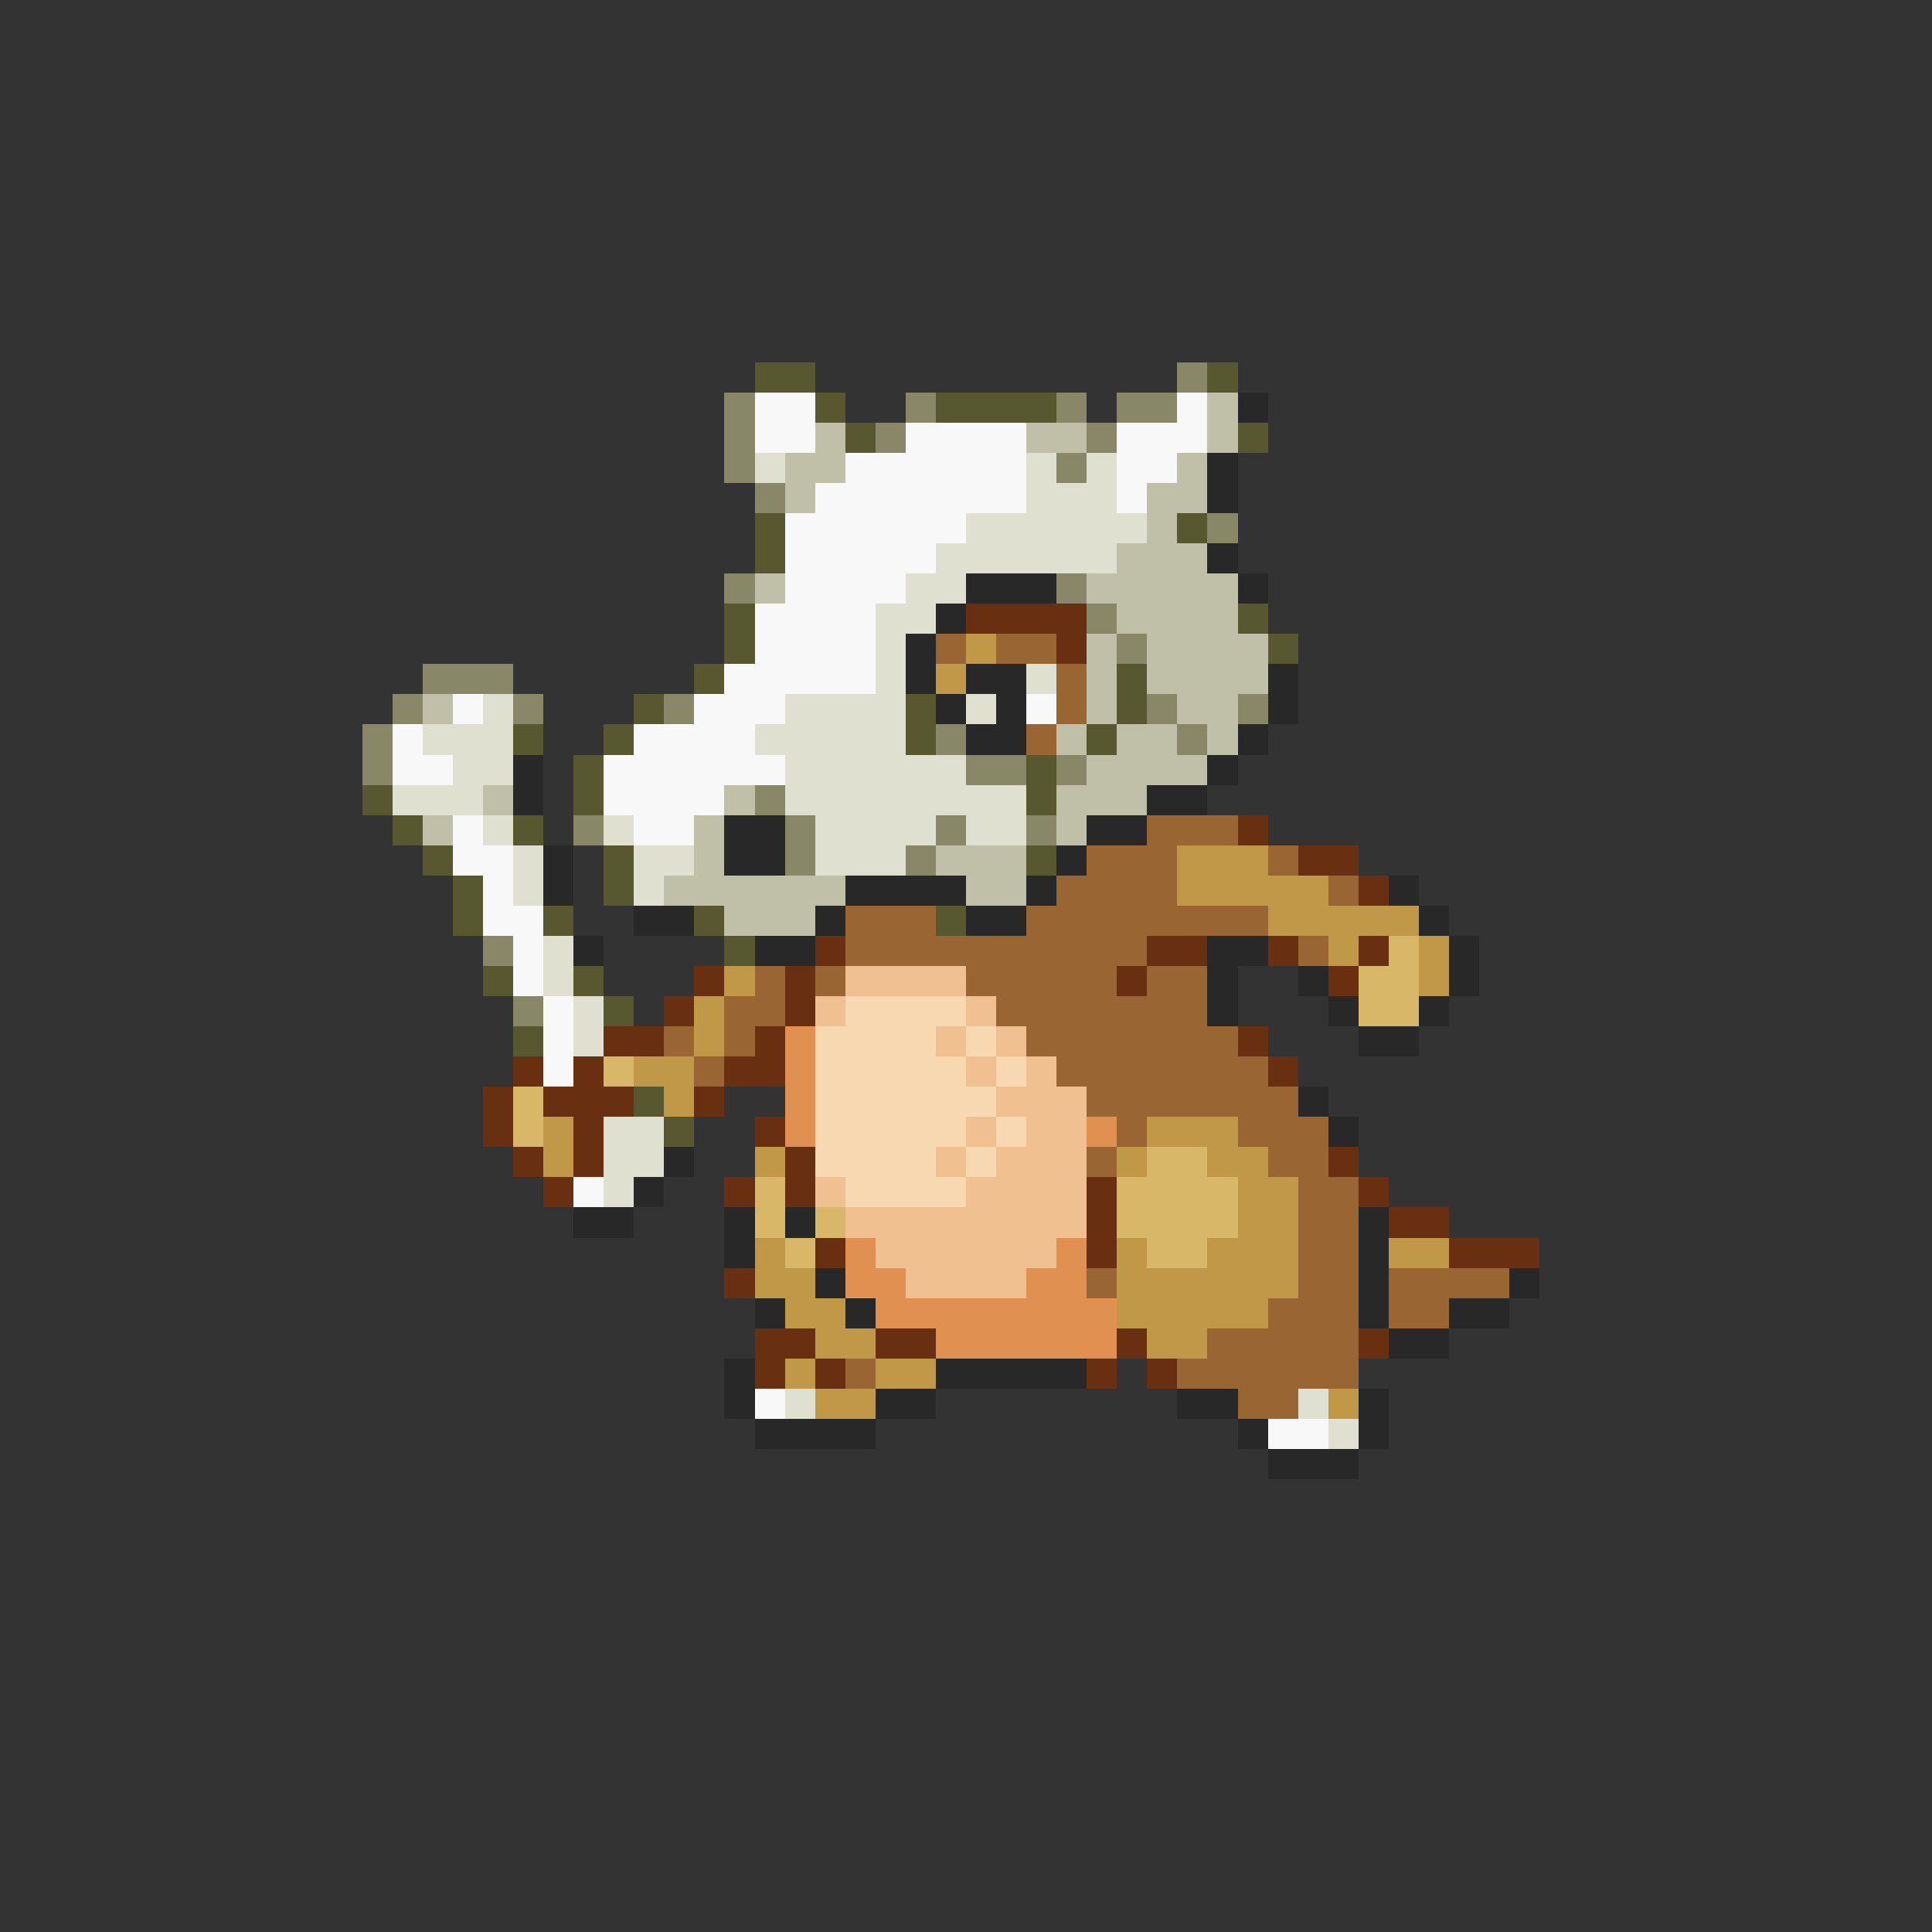 <svg xmlns="http://www.w3.org/2000/svg" viewBox="0 -0.5 64 64" shape-rendering="crispEdges">
<rect x="0" y="-0.5" width="64" height="64" fill="#333333" stroke="none"/>
<path stroke="#585830" d="M25 12h2M40 12h1M27 13h1M31 13h4M28 14h1M41 14h1M25 17h1M39 17h1M25 18h1M24 20h1M41 20h1M24 21h1M42 21h1M23 22h1M37 22h1M21 23h1M30 23h1M37 23h1M17 24h1M20 24h1M30 24h1M36 24h1M19 25h1M34 25h1M12 26h1M19 26h1M34 26h1M13 27h1M17 27h1M14 28h1M20 28h1M34 28h1M15 29h1M20 29h1M15 30h1M18 30h1M23 30h1M31 30h1M24 31h1M16 32h1M19 32h1M20 33h1M17 34h1M21 36h1M22 37h1" />
<path stroke="#888868" d="M39 12h1M24 13h1M30 13h1M35 13h1M37 13h2M24 14h1M29 14h1M36 14h1M24 15h1M35 15h1M25 16h1M40 17h1M24 19h1M35 19h1M36 20h1M37 21h1M14 22h3M13 23h1M17 23h1M22 23h1M38 23h1M41 23h1M12 24h1M31 24h1M39 24h1M12 25h1M32 25h2M35 25h1M25 26h1M19 27h1M26 27h1M31 27h1M34 27h1M26 28h1M30 28h1M16 31h1M17 33h1" />
<path stroke="#f8f8f8" d="M25 13h2M39 13h1M25 14h2M30 14h4M37 14h3M28 15h6M37 15h2M27 16h7M37 16h1M26 17h6M26 18h5M26 19h4M25 20h4M25 21h4M24 22h5M15 23h1M23 23h3M34 23h1M13 24h1M21 24h4M13 25h2M20 25h6M20 26h4M15 27h1M21 27h2M15 28h2M16 29h1M16 30h2M17 31h1M17 32h1M18 33h1M18 34h1M18 35h1M19 39h1M25 46h1M42 47h2" />
<path stroke="#c0c0a8" d="M40 13h1M27 14h1M34 14h2M40 14h1M26 15h2M39 15h1M26 16h1M38 16h2M38 17h1M37 18h3M25 19h1M36 19h5M37 20h4M36 21h1M38 21h4M36 22h1M38 22h4M14 23h1M36 23h1M39 23h2M35 24h1M37 24h2M40 24h1M36 25h4M16 26h1M24 26h1M35 26h3M14 27h1M23 27h1M35 27h1M23 28h1M31 28h3M22 29h6M32 29h2M24 30h3" />
<path stroke="#282828" d="M41 13h1M40 15h1M40 16h1M40 18h1M32 19h3M41 19h1M31 20h1M30 21h1M30 22h1M32 22h2M42 22h1M31 23h1M33 23h1M42 23h1M32 24h2M41 24h1M17 25h1M40 25h1M17 26h1M38 26h2M24 27h2M36 27h2M18 28h1M24 28h2M35 28h1M18 29h1M28 29h4M34 29h1M46 29h1M21 30h2M27 30h1M32 30h2M47 30h1M19 31h1M25 31h2M40 31h2M48 31h1M40 32h1M43 32h1M48 32h1M40 33h1M44 33h1M47 33h1M45 34h2M43 36h1M44 37h1M22 38h1M21 39h1M19 40h2M24 40h1M26 40h1M45 40h1M24 41h1M45 41h1M27 42h1M45 42h1M50 42h1M25 43h1M28 43h1M45 43h1M48 43h2M46 44h2M24 45h1M31 45h5M24 46h1M29 46h2M39 46h2M45 46h1M25 47h4M41 47h1M45 47h1M42 48h3" />
<path stroke="#e0e0d0" d="M25 15h1M34 15h1M36 15h1M34 16h3M32 17h6M31 18h6M30 19h2M29 20h2M29 21h1M29 22h1M34 22h1M16 23h1M26 23h4M32 23h1M14 24h3M25 24h5M15 25h2M26 25h6M13 26h3M26 26h8M16 27h1M20 27h1M27 27h4M32 27h2M17 28h1M21 28h2M27 28h3M17 29h1M21 29h1M18 31h1M18 32h1M19 33h1M19 34h1M20 37h2M20 38h2M20 39h1M26 46h1M43 46h1M44 47h1" />
<path stroke="#683010" d="M32 20h4M35 21h1M41 27h1M43 28h2M45 29h1M27 31h1M38 31h2M42 31h1M45 31h1M23 32h1M26 32h1M37 32h1M44 32h1M22 33h1M26 33h1M20 34h2M25 34h1M41 34h1M17 35h1M19 35h1M24 35h2M42 35h1M16 36h1M18 36h3M23 36h1M16 37h1M19 37h1M25 37h1M17 38h1M19 38h1M26 38h1M44 38h1M18 39h1M24 39h1M26 39h1M36 39h1M45 39h1M36 40h1M46 40h2M27 41h1M36 41h1M48 41h3M24 42h1M25 44h2M29 44h2M37 44h1M45 44h1M25 45h1M27 45h1M36 45h1M38 45h1" />
<path stroke="#996633" d="M31 21h1M33 21h2M35 22h1M35 23h1M34 24h1M38 27h3M36 28h3M42 28h1M35 29h4M44 29h1M28 30h3M34 30h8M28 31h10M43 31h1M25 32h1M27 32h1M32 32h5M38 32h2M24 33h2M33 33h7M22 34h1M24 34h1M34 34h7M23 35h1M35 35h7M36 36h7M37 37h1M41 37h3M36 38h1M42 38h2M43 39h2M43 40h2M43 41h2M36 42h1M43 42h2M46 42h4M42 43h3M46 43h2M40 44h5M28 45h1M39 45h6M41 46h2" />
<path stroke="#c09848" d="M32 21h1M31 22h1M39 28h3M39 29h5M42 30h5M44 31h1M47 31h1M24 32h1M47 32h1M23 33h1M23 34h1M21 35h2M22 36h1M18 37h1M38 37h3M18 38h1M25 38h1M37 38h1M40 38h2M41 39h2M41 40h2M25 41h1M37 41h1M40 41h3M46 41h2M25 42h2M37 42h6M26 43h2M37 43h5M27 44h2M38 44h2M26 45h1M29 45h2M27 46h2M44 46h1" />
<path stroke="#d8b868" d="M46 31h1M45 32h2M45 33h2M20 35h1M17 36h1M17 37h1M38 38h2M25 39h1M37 39h4M25 40h1M27 40h1M37 40h4M26 41h1M38 41h2" />
<path stroke="#f0c090" d="M28 32h4M27 33h1M32 33h1M31 34h1M33 34h1M32 35h1M34 35h1M33 36h3M32 37h1M34 37h2M31 38h1M33 38h3M27 39h1M32 39h4M28 40h8M29 41h6M30 42h4" />
<path stroke="#f8d8b0" d="M28 33h4M27 34h4M32 34h1M27 35h5M33 35h1M27 36h6M27 37h5M33 37h1M27 38h4M32 38h1M28 39h4" />
<path stroke="#e09050" d="M26 34h1M26 35h1M26 36h1M26 37h1M36 37h1M28 41h1M35 41h1M28 42h2M34 42h2M29 43h8M31 44h6" />
</svg>